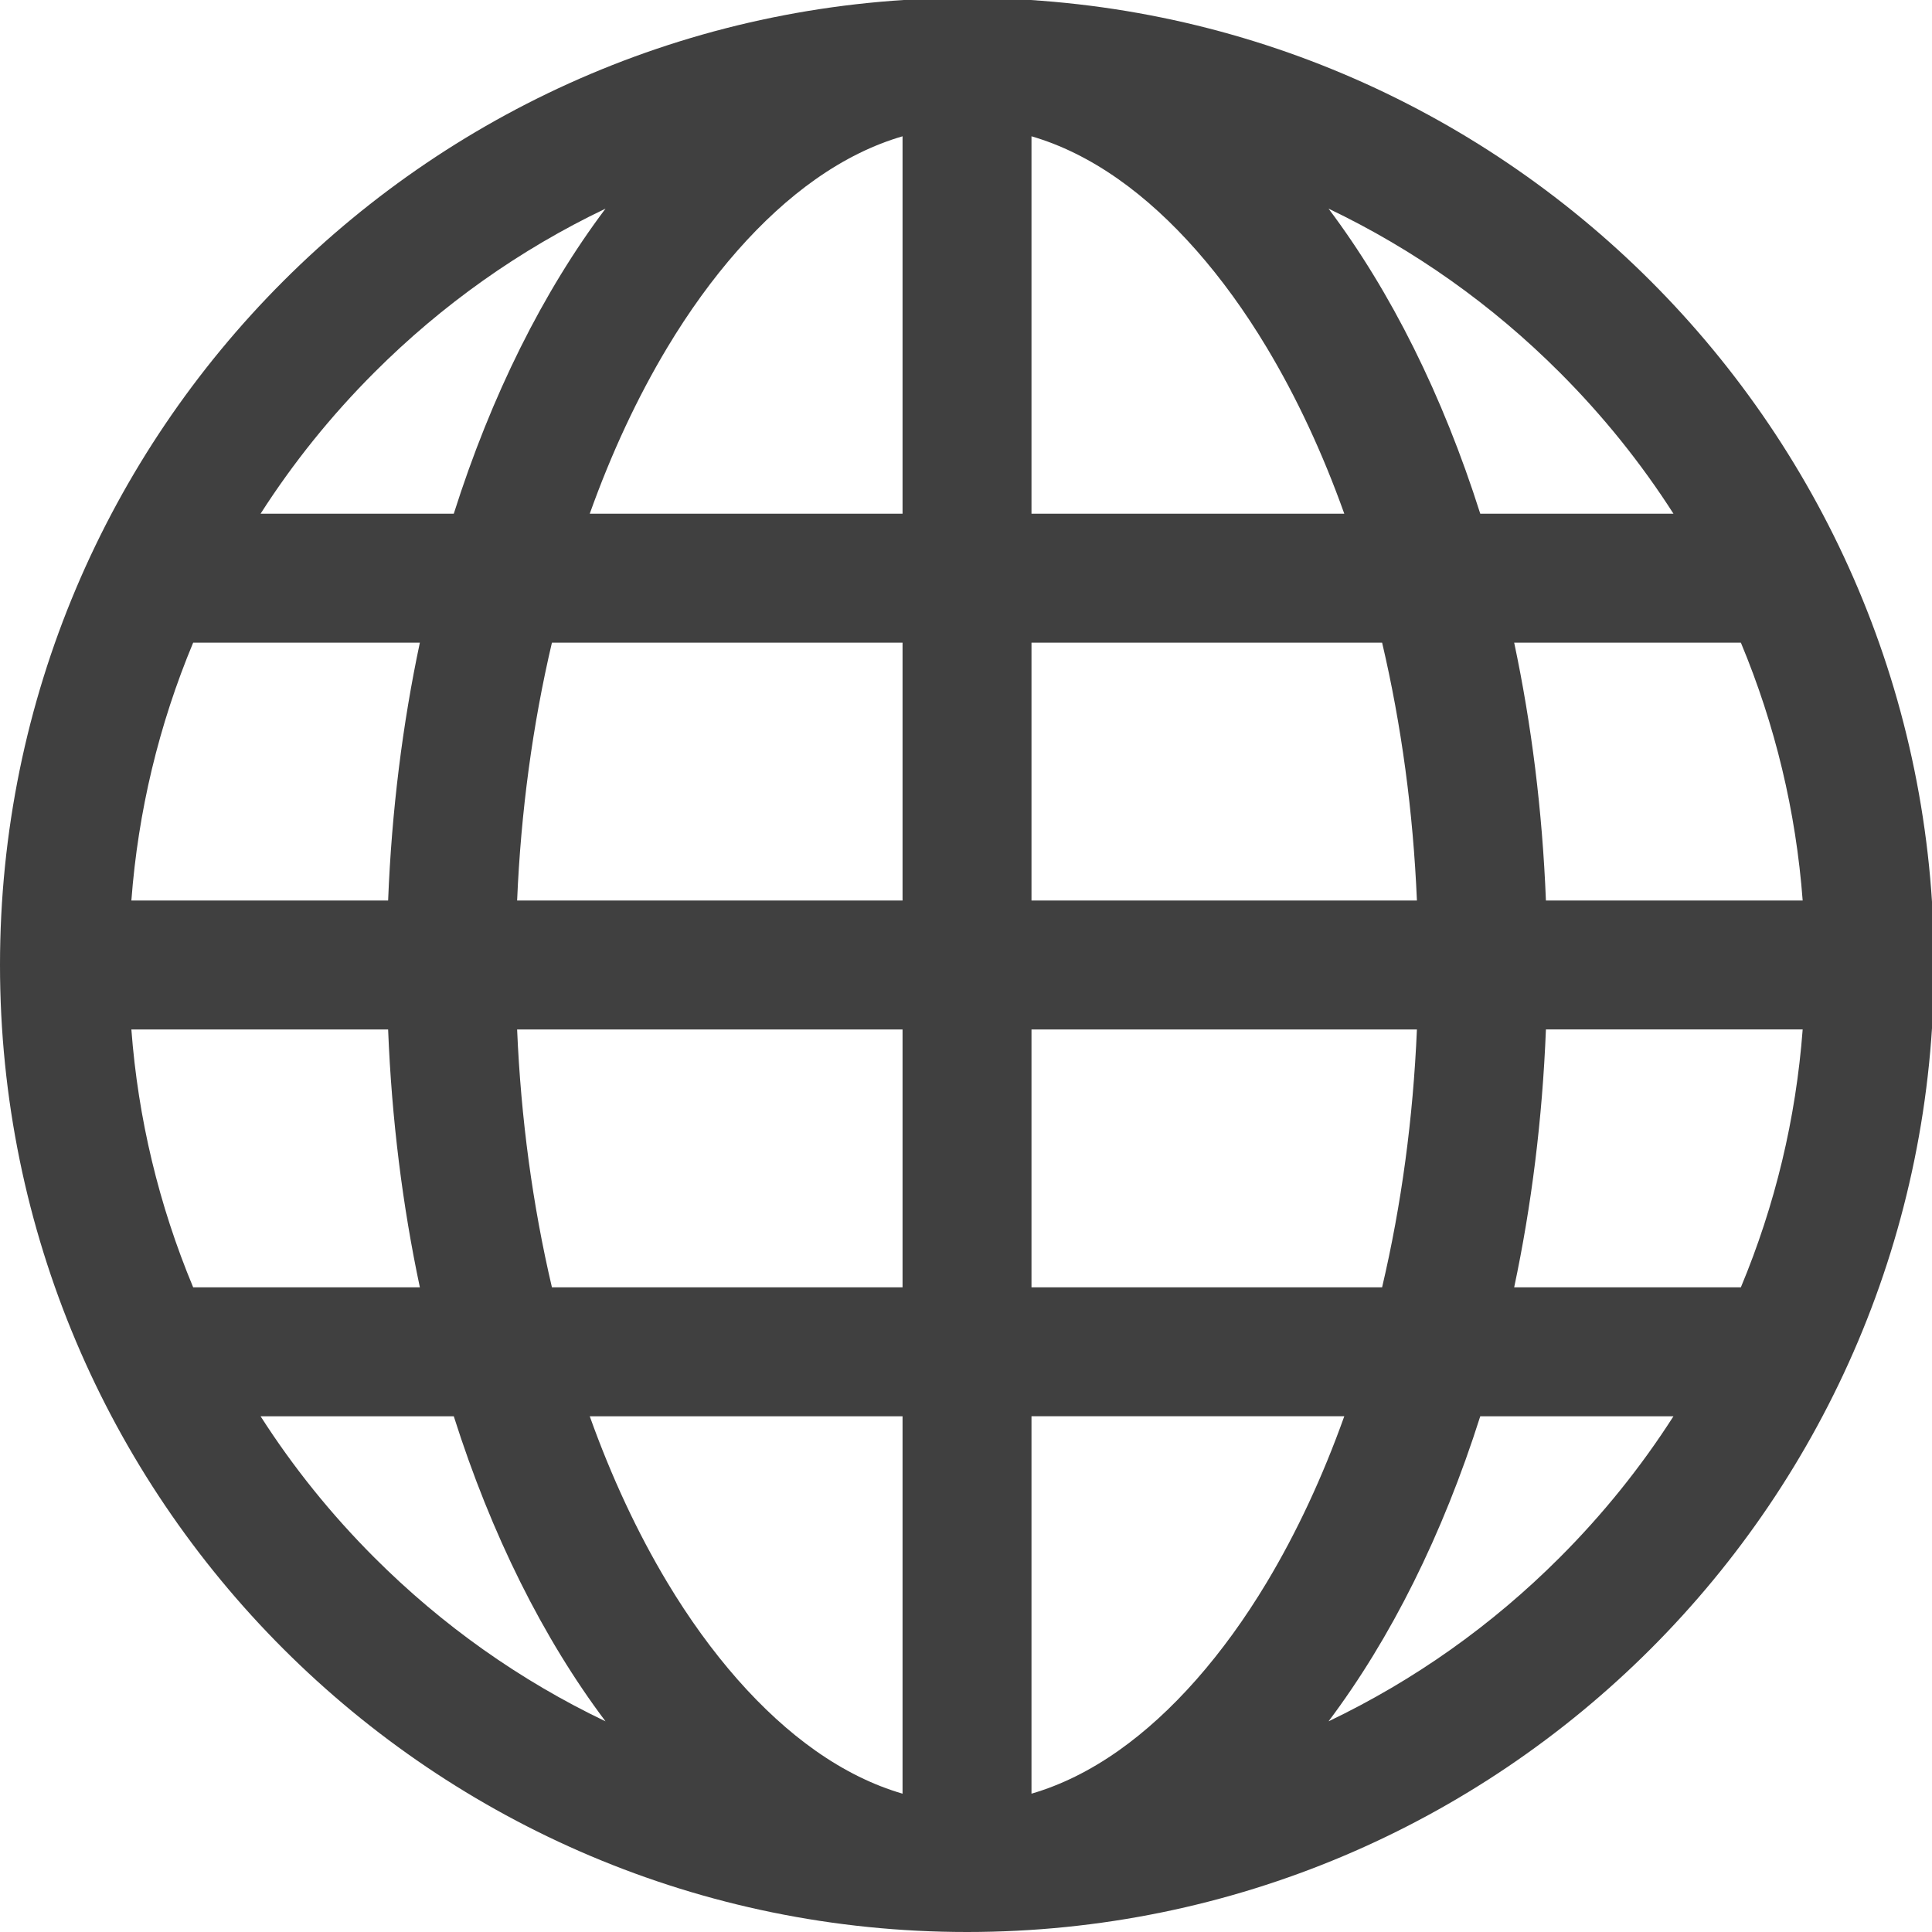 <svg fill="#404040" viewBox="0 0 512 512" xmlns="http://www.w3.org/2000/svg">
<path d="m256.271-.542c-141.534,0-256.271,114.737-256.271,256.271s114.737,256.271 256.271,256.271 256.271-114.736 256.271-256.271-114.736-256.271-256.271-256.271zm145.001,341.695c4.581-21.598 7.472-44.523 8.413-68.339h68.043c-1.781,23.596-7.274,46.51-16.38,68.339h-60.076zm-290.003-170.847c-4.581,21.598-7.472,44.523-8.413,68.339h-68.042c1.781-23.595 7.273-46.51 16.379-68.339h60.076zm255.004,0c5.133,21.87 8.221,44.77 9.226,68.339h-102.143v-68.339h92.918zm-92.918-34.169v-100.019c7.79,2.267 15.507,6.07 23.079,11.409 14.192,10.005 27.769,25.418 39.263,44.573 7.946,13.242 14.817,27.985 20.553,44.038h-82.895zm-96.512-44.038c11.494-19.155 25.07-34.569 39.263-44.573 7.572-5.339 15.29-9.143 23.079-11.409v100.02h-82.895c5.737-16.052 12.608-30.795 20.553-44.038zm62.342,78.208v68.339h-102.142c1.004-23.57 4.093-46.469 9.225-68.339h92.918zm-187.992,170.847c-9.106-21.829-14.598-44.743-16.379-68.339h68.042c.941,23.816 3.832,46.741 8.413,68.339h-60.076zm85.85-68.339h102.142v68.339h-92.918c-5.132-21.869-8.221-44.77-9.225-68.339zm102.142,102.508v100.02c-7.788-2.267-15.507-6.072-23.079-11.409-14.193-10.005-27.77-25.419-39.263-44.573-7.946-13.243-14.816-27.986-20.554-44.038h82.896zm96.512,44.038c-11.494,19.154-25.071,34.568-39.263,44.573-7.573,5.338-15.29,9.143-23.079,11.409v-100.02h82.896c-5.737,16.052-12.608,30.795-20.554,44.038zm-62.342-78.207v-68.339h102.142c-1.004,23.57-4.093,46.471-9.226,68.339h-92.916zm136.33-102.508c-.941-23.816-3.832-46.741-8.413-68.339h60.076c9.106,21.829 14.599,44.744 16.38,68.339h-68.043zm33.801-102.508h-51.201c-9.951-31.373-23.692-58.886-40.211-80.847 22.71,10.86 43.277,25.422 61.246,43.391 11.468,11.467 21.549,23.992 30.166,37.456zm-344.265-37.456c17.97-17.97 38.537-32.532 61.246-43.391-16.52,21.961-30.259,49.474-40.211,80.847h-51.2c8.616-13.464 18.698-25.989 30.165-37.456zm-30.165,276.643h51.2c9.952,31.373 23.692,58.886 40.212,80.848-22.71-10.86-43.277-25.422-61.246-43.392-11.468-11.467-21.55-23.992-30.166-37.456zm344.264,37.456c-17.969,17.97-38.537,32.533-61.246,43.392 16.52-21.961 30.26-49.475 40.211-80.848h51.201c-8.617,13.464-18.698,25.989-30.166,37.456z"/>
</svg>
